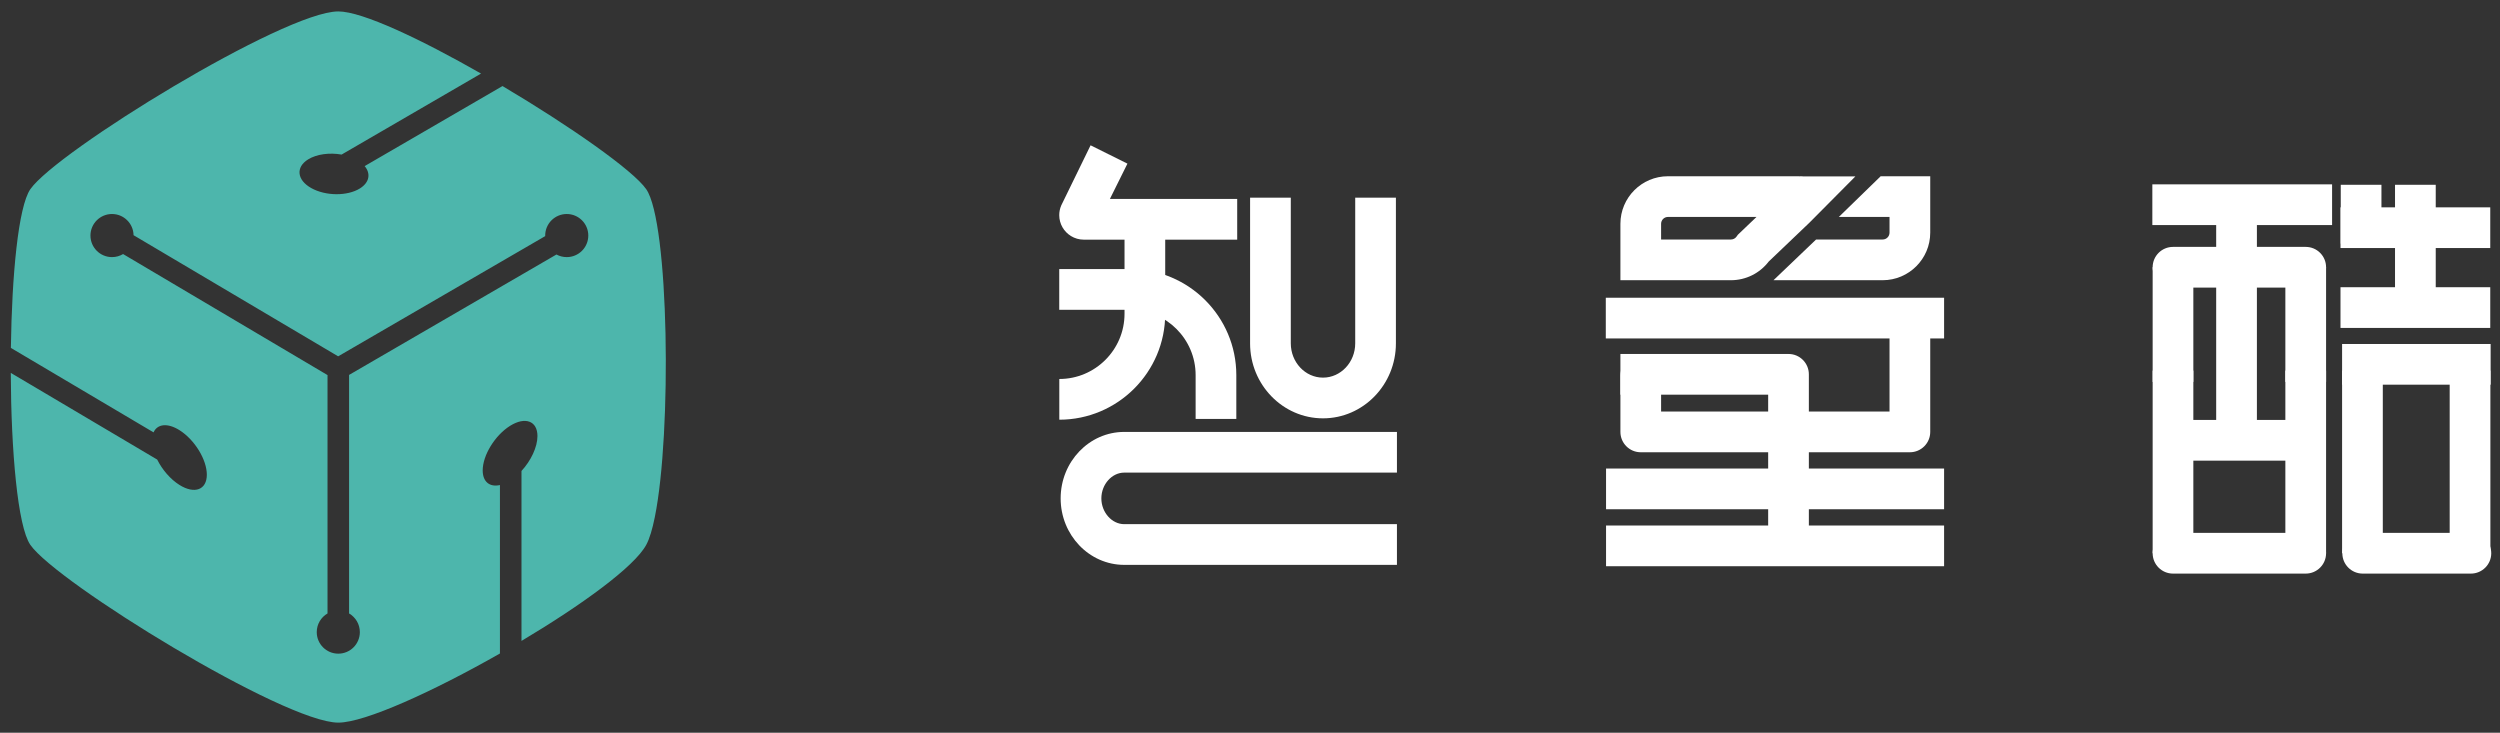 <?xml version="1.0" encoding="UTF-8"?>
<svg xmlns="http://www.w3.org/2000/svg" width="116" height="34" viewBox="0 0 116 34">
  <rect x="0" y="0" width="116" height="34" fill="#333333" stroke="none"/>
  <g fill="none" fill-rule="evenodd" transform="translate(0 1)">
    <path fill="#4DB6AC" fill-rule="nonzero" d="M22.124,2.884 C19.341,1.295 16.616,0 15.5,0 C13,0 2.421,6.5 1.21,8.25 C0.654,9.055 0.353,12.238 0.308,15.613 L6.928,19.532 C7.1,19.142 7.573,19.08 8.129,19.429 C8.831,19.869 9.4,20.795 9.4,21.497 C9.4,22.198 8.831,22.411 8.129,21.971 C7.704,21.704 7.328,21.259 7.097,20.794 L0.303,16.772 C0.317,20.367 0.62,23.896 1.21,24.75 C2.421,26.5 13,33 15.5,33 C16.733,33 19.93,31.541 23,29.792 L23,21.976 C22.531,22.083 22.2,21.832 22.2,21.297 C22.2,20.595 22.769,19.669 23.47,19.229 C24.172,18.789 24.741,19.002 24.741,19.703 C24.741,20.216 24.437,20.849 24,21.323 L24,29.209 C26.771,27.558 29.241,25.769 29.789,24.75 C29.941,24.469 30.073,24.027 30.186,23.467 C30.981,19.543 30.849,9.781 29.789,8.25 C29.183,7.374 26.231,5.308 23.119,3.463 L16.723,7.177 C17.015,7.523 16.948,7.937 16.502,8.214 C15.918,8.577 14.908,8.569 14.244,8.196 C13.58,7.824 13.515,7.229 14.098,6.867 C14.498,6.618 15.1,6.544 15.653,6.642 L22.124,2.884 Z M5.514,11.258 C5.364,11.348 5.188,11.4 5,11.4 C4.448,11.4 4,10.952 4,10.4 C4,9.848 4.448,9.4 5,9.4 C5.546,9.4 5.991,9.839 6,10.383 L15.487,16 L15.5,16 L25.1,10.426 C25.1,10.417 25.1,10.409 25.1,10.4 C25.1,9.848 25.547,9.4 26.1,9.4 C26.652,9.4 27.1,9.848 27.1,10.4 C27.1,10.952 26.652,11.4 26.1,11.4 C25.927,11.4 25.764,11.356 25.622,11.279 L16.001,16.866 L16,16.864 L16,27.934 C16.299,28.107 16.5,28.43 16.5,28.8 C16.5,29.352 16.052,29.8 15.5,29.8 C14.947,29.8 14.5,29.352 14.5,28.8 C14.5,28.43 14.701,28.107 15,27.934 L15,16.874 L5.514,11.258 Z" transform="translate(.197 -.47)"/>
    <g fill="#FFF" transform="translate(49.032 5.63)">
      <path d="M0.12,12.844 L0.12,10.955 C1.788,10.955 3.146,9.598 3.146,7.929 L3.146,3.982 L5.034,3.982 L5.034,7.929 C5.034,10.639 2.83,12.844 0.12,12.844"/>
      <path d="M8.333 12.809L6.445 12.809 6.445 10.775C6.445 9.104 5.085 7.745 3.414 7.745L.117 7.745.117 5.856 3.414 5.856C6.127 5.856 8.333 8.063 8.333 10.775L8.333 12.809zM12.355 12.781C10.49 12.781 8.972 11.221 8.972 9.303L8.972 2.543 10.861 2.543 10.861 9.303C10.861 10.179 11.531 10.892 12.355 10.892 13.179 10.892 13.85 10.179 13.85 9.303L13.85 2.543 15.738 2.543 15.738 9.303C15.738 11.221 14.221 12.781 12.355 12.781M15.786 19.58L3.133 19.58C1.506 19.58.182 18.196.182 16.495.182 14.794 1.506 13.411 3.133 13.411L15.786 13.411 15.786 15.299 3.133 15.299C2.557 15.299 2.071 15.847 2.071 16.495 2.071 17.143 2.557 17.691 3.133 17.691L15.786 17.691 15.786 19.58zM2.469 2.602L2.467 2.602 3.281.963 1.571.112.257 2.805C.24 2.837.224 2.869.21 2.902L.207 2.909.207 2.909C.149 3.045.117 3.195.117 3.352.117 3.763.335 4.122.661 4.322.834 4.428 1.037 4.49 1.255 4.49 1.264 4.49 1.272 4.489 1.281 4.489L1.281 4.49 1.53 4.49 1.548 4.49 8.374 4.49 8.374 2.602 2.469 2.602z"/>
      <polygon points="51.404 14.744 57.954 14.744 57.954 12.855 51.404 12.855"/>
      <polygon points="59.641 11.219 66.533 11.219 66.533 9.331 59.641 9.331"/>
      <polygon points="50.837 3.813 59.177 3.813 59.177 1.924 50.837 1.924"/>
      <polygon points="59.567 4.879 66.516 4.879 66.516 2.991 59.567 2.991"/>
      <polygon points="59.567 8.586 66.516 8.586 66.516 6.697 59.567 6.697"/>
      <polygon points="53.799 13.799 55.688 13.799 55.688 3.223 53.799 3.223"/>
      <path d="M57.954,6.715 L51.795,6.715 C51.274,6.715 50.851,6.292 50.851,5.77 C50.851,5.249 51.274,4.826 51.795,4.826 L57.954,4.826 C58.475,4.826 58.898,5.249 58.898,5.77 C58.898,6.292 58.475,6.715 57.954,6.715"/>
      <polygon points="50.851 11.091 52.739 11.091 52.739 5.77 50.851 5.77"/>
      <polygon points="57.009 11.091 58.898 11.091 58.898 5.77 57.009 5.77"/>
      <path d="M57.954,19.985 L51.795,19.985 C51.274,19.985 50.851,19.562 50.851,19.041 C50.851,18.519 51.274,18.096 51.795,18.096 L57.954,18.096 C58.475,18.096 58.898,18.519 58.898,19.041 C58.898,19.562 58.475,19.985 57.954,19.985"/>
      <polygon points="57.009 19.041 58.898 19.041 58.898 10.566 57.009 10.566"/>
      <polygon points="50.851 19.041 52.739 19.041 52.739 10.566 50.851 10.566"/>
      <path d="M65.617,19.985 L60.597,19.985 C60.076,19.985 59.653,19.562 59.653,19.041 C59.653,18.519 60.076,18.096 60.597,18.096 L65.617,18.096 C66.139,18.096 66.562,18.519 66.562,19.041 C66.562,19.562 66.139,19.985 65.617,19.985"/>
      <polygon points="64.633 19.041 66.522 19.041 66.522 10.566 64.633 10.566"/>
      <polygon points="59.641 19.041 61.53 19.041 61.53 10.566 59.641 10.566"/>
      <polygon points="62.097 7.189 63.986 7.189 63.986 1.944 62.097 1.944"/>
      <polygon points="59.579 4.675 61.467 4.675 61.467 1.944 59.579 1.944"/>
      <path d="M31.601,4.266 L31.545,4.346 C31.486,4.432 31.388,4.483 31.284,4.483 L28.043,4.483 L28.043,3.754 C28.043,3.579 28.186,3.436 28.361,3.436 L32.47,3.436 L31.601,4.266 Z M33.035,5.507 L34.923,3.705 L35.393,3.232 L37.058,1.555 L34.657,1.555 C34.617,1.551 34.576,1.548 34.535,1.548 C34.507,1.548 34.478,1.55 34.451,1.552 L34.449,1.548 L28.361,1.548 C27.145,1.548 26.155,2.538 26.155,3.754 L26.155,6.372 L31.284,6.372 C31.972,6.372 32.619,6.051 33.035,5.507 L33.035,5.507 Z"/>
      <polygon points="25.489 16.999 41.174 16.999 41.174 15.11 25.489 15.11"/>
      <polygon points="25.489 19.643 41.174 19.643 41.174 17.754 25.489 17.754"/>
      <polygon points="25.477 9.074 41.174 9.074 41.174 7.185 25.477 7.185"/>
      <polygon points="26.155 11.683 33.955 11.683 33.955 9.794 26.155 9.794"/>
      <path d="M39.586,14.355 L27.099,14.355 C26.577,14.355 26.155,13.932 26.155,13.411 L26.155,10.802 C26.155,10.28 26.577,9.857 27.099,9.857 C27.62,9.857 28.043,10.28 28.043,10.802 L28.043,12.466 L38.642,12.466 L38.642,8.193 C38.642,7.671 39.065,7.248 39.586,7.248 C40.108,7.248 40.531,7.671 40.531,8.193 L40.531,13.411 C40.531,13.932 40.108,14.355 39.586,14.355"/>
      <path d="M33.955 19.013C33.433 19.013 33.011 18.591 33.011 18.069L33.011 10.739C33.011 10.217 33.433 9.794 33.955 9.794 34.476 9.794 34.899 10.217 34.899 10.739L34.899 18.069C34.899 18.591 34.476 19.013 33.955 19.013M38.231 1.548L36.29 3.436 38.642 3.436 38.642 4.165C38.642 4.341 38.499 4.483 38.324 4.483L35.235 4.483 33.258 6.372 38.324 6.372C39.541 6.372 40.531 5.382 40.531 4.165L40.531 1.548 38.231 1.548z"/>
    </g>
  </g>
</svg>
